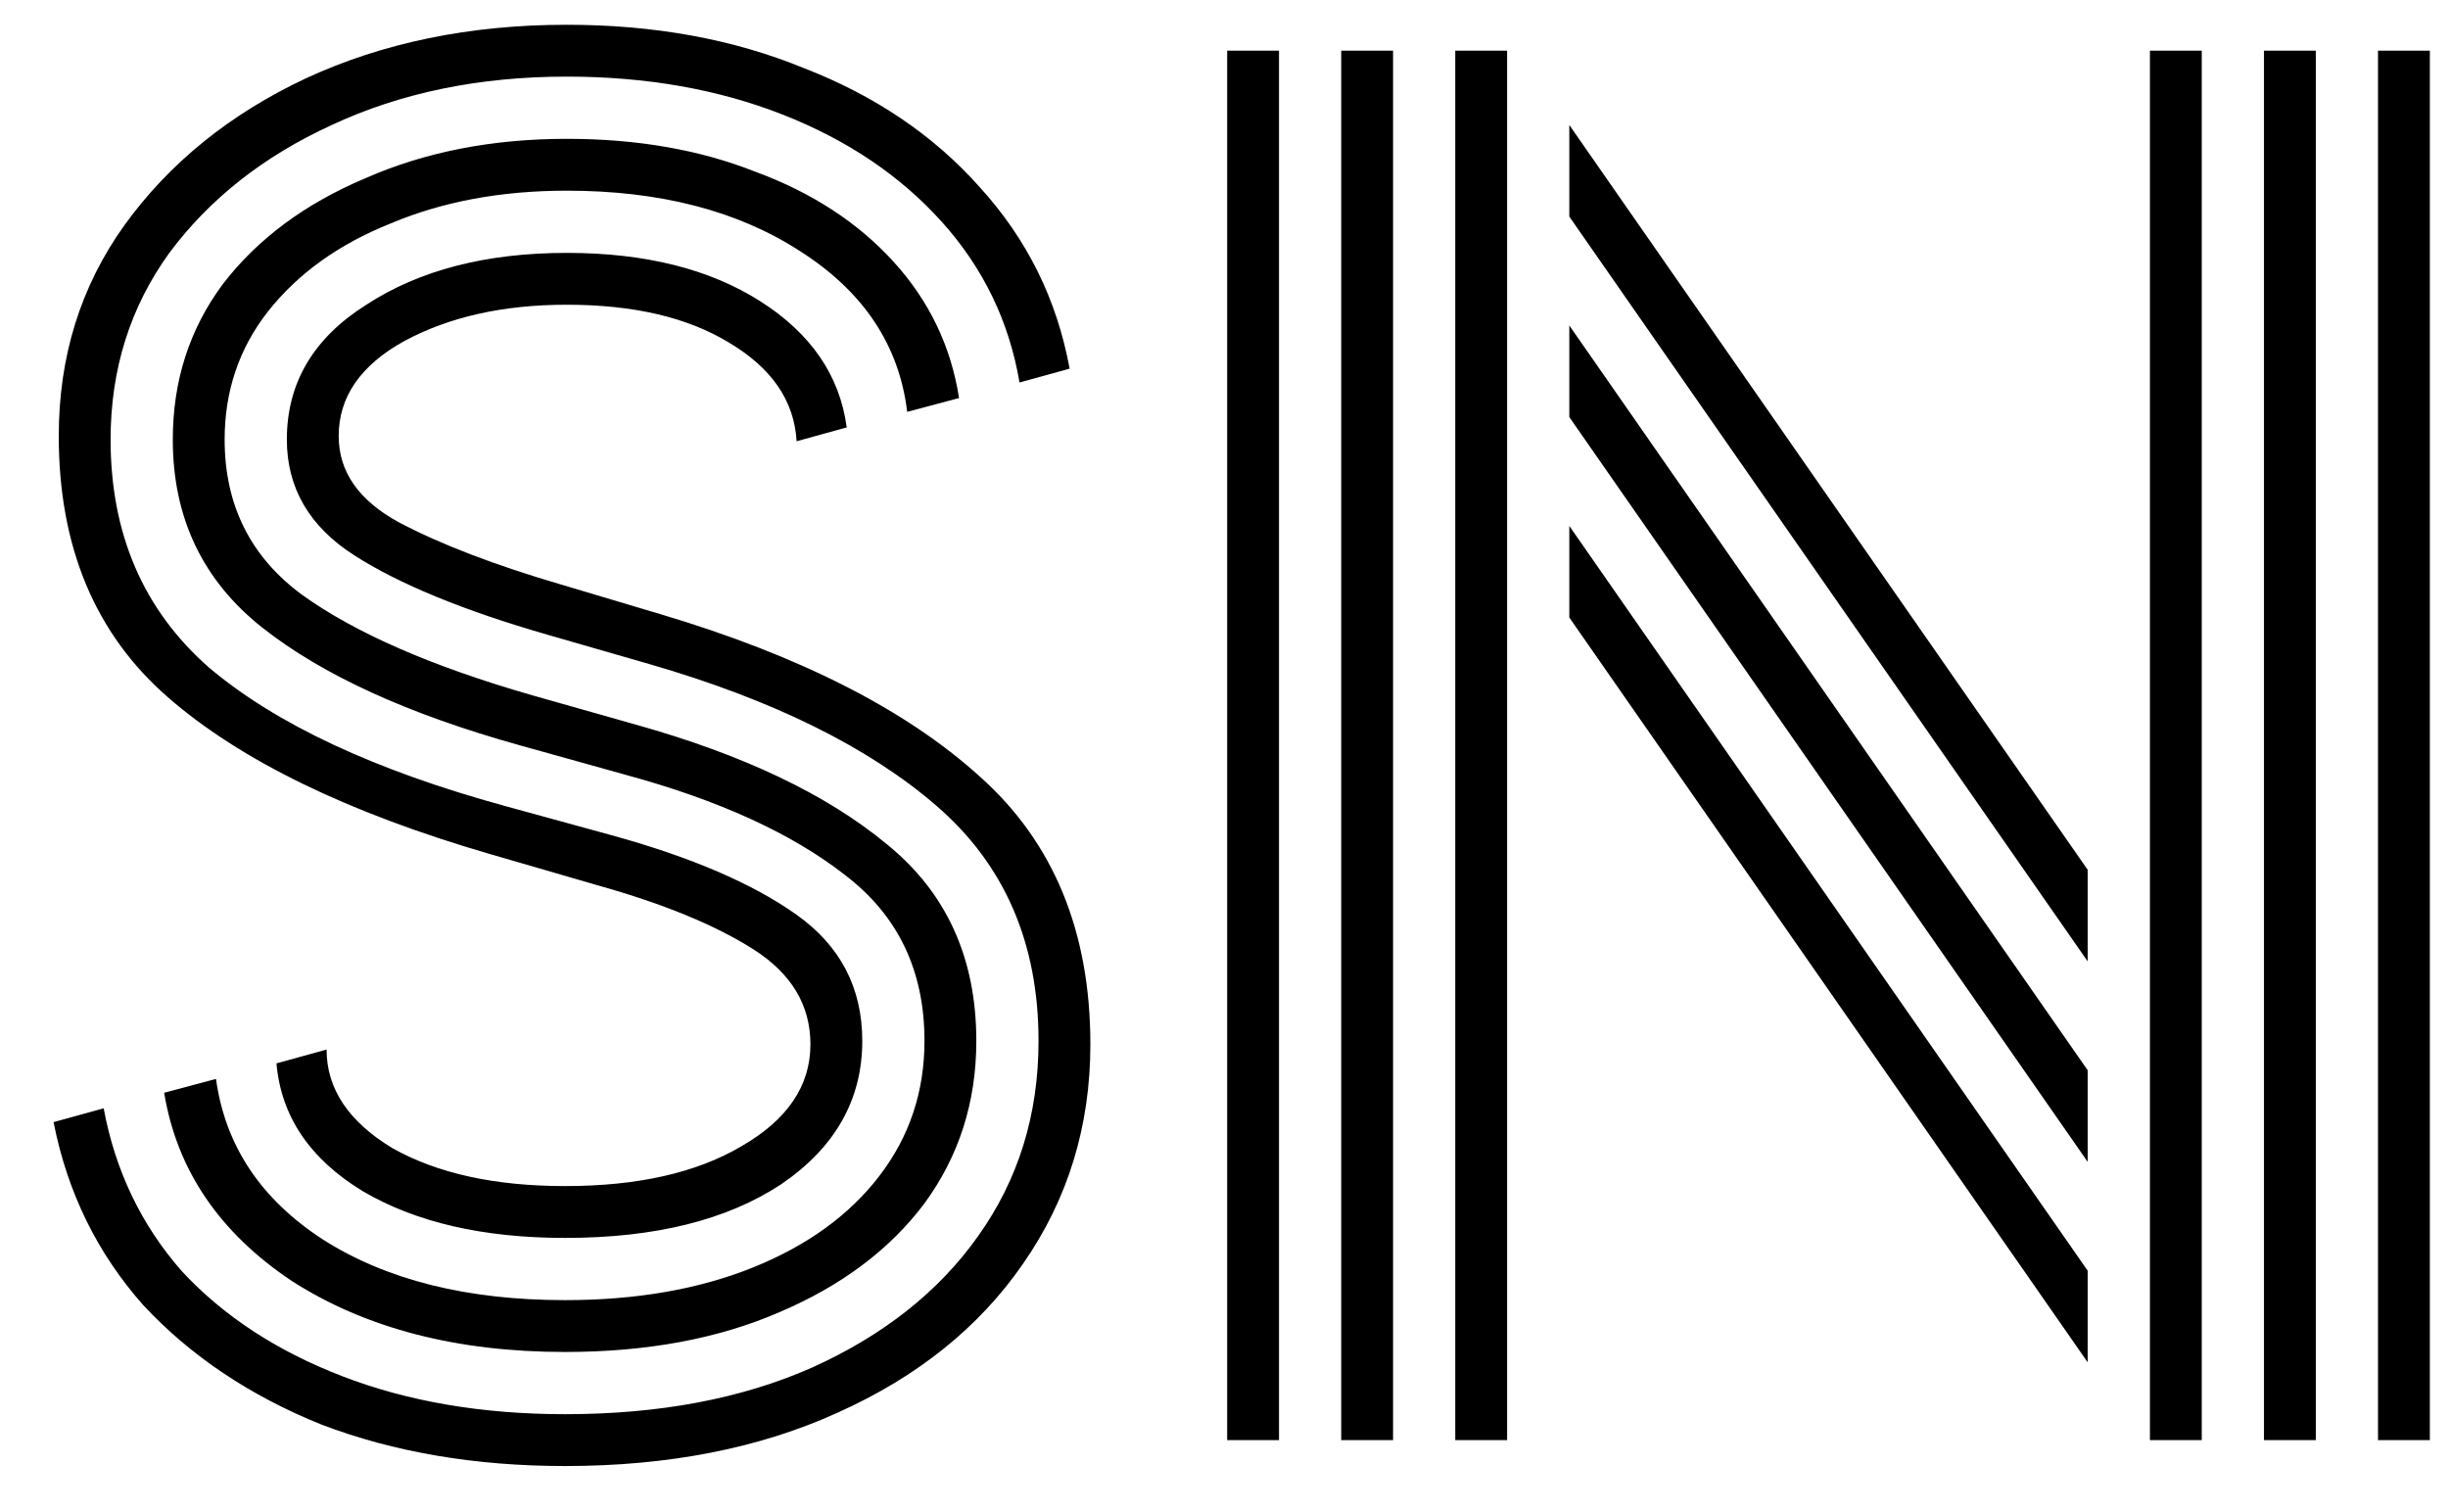 <svg width="34" height="21" viewBox="0 0 34 21" fill="none" xmlns="http://www.w3.org/2000/svg">
<path d="M7.848 17.192C6.712 17.192 5.776 16.976 5.04 16.544C4.304 16.096 3.904 15.504 3.84 14.768L4.536 14.576C4.536 15.12 4.84 15.576 5.448 15.944C6.072 16.296 6.872 16.472 7.848 16.472C8.856 16.472 9.672 16.288 10.296 15.92C10.936 15.552 11.256 15.08 11.256 14.504C11.256 13.96 10.992 13.52 10.464 13.184C9.936 12.848 9.216 12.552 8.304 12.296L6.816 11.864C4.832 11.288 3.336 10.56 2.328 9.68C1.32 8.8 0.816 7.592 0.816 6.056C0.816 4.952 1.12 3.976 1.728 3.128C2.352 2.264 3.192 1.584 4.248 1.088C5.32 0.592 6.528 0.344 7.872 0.344C9.088 0.344 10.184 0.544 11.16 0.944C12.152 1.328 12.968 1.88 13.608 2.6C14.264 3.32 14.68 4.16 14.856 5.12L14.16 5.312C14.016 4.464 13.656 3.72 13.08 3.08C12.504 2.44 11.768 1.944 10.872 1.592C9.976 1.24 8.976 1.064 7.872 1.064C6.656 1.064 5.568 1.288 4.608 1.736C3.664 2.168 2.912 2.76 2.352 3.512C1.808 4.264 1.536 5.128 1.536 6.104C1.536 7.416 1.992 8.472 2.904 9.272C3.832 10.056 5.2 10.696 7.008 11.192L8.496 11.6C9.6 11.904 10.456 12.272 11.064 12.704C11.672 13.136 11.976 13.72 11.976 14.456C11.976 15.272 11.6 15.936 10.848 16.448C10.096 16.944 9.096 17.192 7.848 17.192ZM7.848 18.776C6.344 18.776 5.08 18.448 4.056 17.792C3.048 17.12 2.456 16.248 2.28 15.176L3 14.984C3.128 15.912 3.624 16.656 4.488 17.216C5.368 17.776 6.488 18.056 7.848 18.056C8.84 18.056 9.712 17.904 10.464 17.6C11.216 17.296 11.8 16.872 12.216 16.328C12.632 15.784 12.84 15.16 12.84 14.456C12.84 13.48 12.472 12.712 11.736 12.152C11 11.576 9.984 11.112 8.688 10.76L7.224 10.352C5.672 9.92 4.48 9.376 3.648 8.72C2.816 8.064 2.4 7.192 2.4 6.104C2.4 5.288 2.632 4.568 3.096 3.944C3.576 3.32 4.232 2.832 5.064 2.48C5.896 2.112 6.832 1.928 7.872 1.928C8.848 1.928 9.72 2.08 10.488 2.384C11.272 2.672 11.912 3.088 12.408 3.632C12.904 4.176 13.208 4.808 13.32 5.528L12.6 5.72C12.488 4.792 11.992 4.048 11.112 3.488C10.248 2.928 9.168 2.648 7.872 2.648C6.96 2.648 6.144 2.8 5.424 3.104C4.704 3.392 4.136 3.8 3.72 4.328C3.32 4.84 3.12 5.432 3.12 6.104C3.12 7.016 3.48 7.736 4.2 8.264C4.936 8.792 6 9.256 7.392 9.656L8.832 10.064C10.32 10.48 11.48 11.032 12.312 11.72C13.144 12.392 13.56 13.304 13.56 14.456C13.56 15.304 13.32 16.056 12.84 16.712C12.36 17.352 11.688 17.856 10.824 18.224C9.976 18.592 8.984 18.776 7.848 18.776ZM7.848 20.36C6.6 20.36 5.472 20.168 4.464 19.784C3.472 19.384 2.648 18.832 1.992 18.128C1.352 17.408 0.936 16.56 0.744 15.584L1.44 15.392C1.6 16.256 1.96 17.008 2.52 17.648C3.096 18.272 3.84 18.76 4.752 19.112C5.664 19.464 6.696 19.64 7.848 19.64C9.16 19.64 10.304 19.424 11.28 18.992C12.272 18.544 13.04 17.936 13.584 17.168C14.144 16.384 14.424 15.48 14.424 14.456C14.424 13.096 13.952 12.008 13.008 11.192C12.064 10.376 10.736 9.72 9.024 9.224L7.608 8.816C6.44 8.48 5.544 8.112 4.92 7.712C4.296 7.312 3.984 6.776 3.984 6.104C3.984 5.32 4.352 4.696 5.088 4.232C5.824 3.752 6.752 3.512 7.872 3.512C8.96 3.512 9.856 3.736 10.56 4.184C11.264 4.632 11.664 5.216 11.76 5.936L11.064 6.128C11.032 5.568 10.72 5.112 10.128 4.76C9.552 4.408 8.8 4.232 7.872 4.232C6.992 4.232 6.24 4.4 5.616 4.736C5.008 5.072 4.704 5.512 4.704 6.056C4.704 6.552 4.984 6.952 5.544 7.256C6.12 7.56 6.872 7.848 7.8 8.12L9.168 8.528C11.104 9.104 12.584 9.856 13.608 10.784C14.632 11.696 15.144 12.936 15.144 14.504C15.144 15.64 14.832 16.656 14.208 17.552C13.6 18.432 12.744 19.12 11.64 19.616C10.552 20.112 9.288 20.36 7.848 20.36ZM33.028 20V0.704H33.748V20H33.028ZM29.86 20V0.704H30.58V20H29.86ZM31.444 20V0.704H32.164V20H31.444ZM20.212 20V0.704H20.932V20H20.212ZM17.044 20V0.704H17.764V20H17.044ZM18.628 20V0.704H19.348V20H18.628ZM28.996 13.352L21.796 3.008V1.736L28.996 12.08V13.352ZM28.996 16.136L21.796 5.792V4.52L28.996 14.864V16.136ZM28.996 18.92L21.796 8.576V7.304L28.996 17.648V18.92Z" fill="black"/>
</svg>
